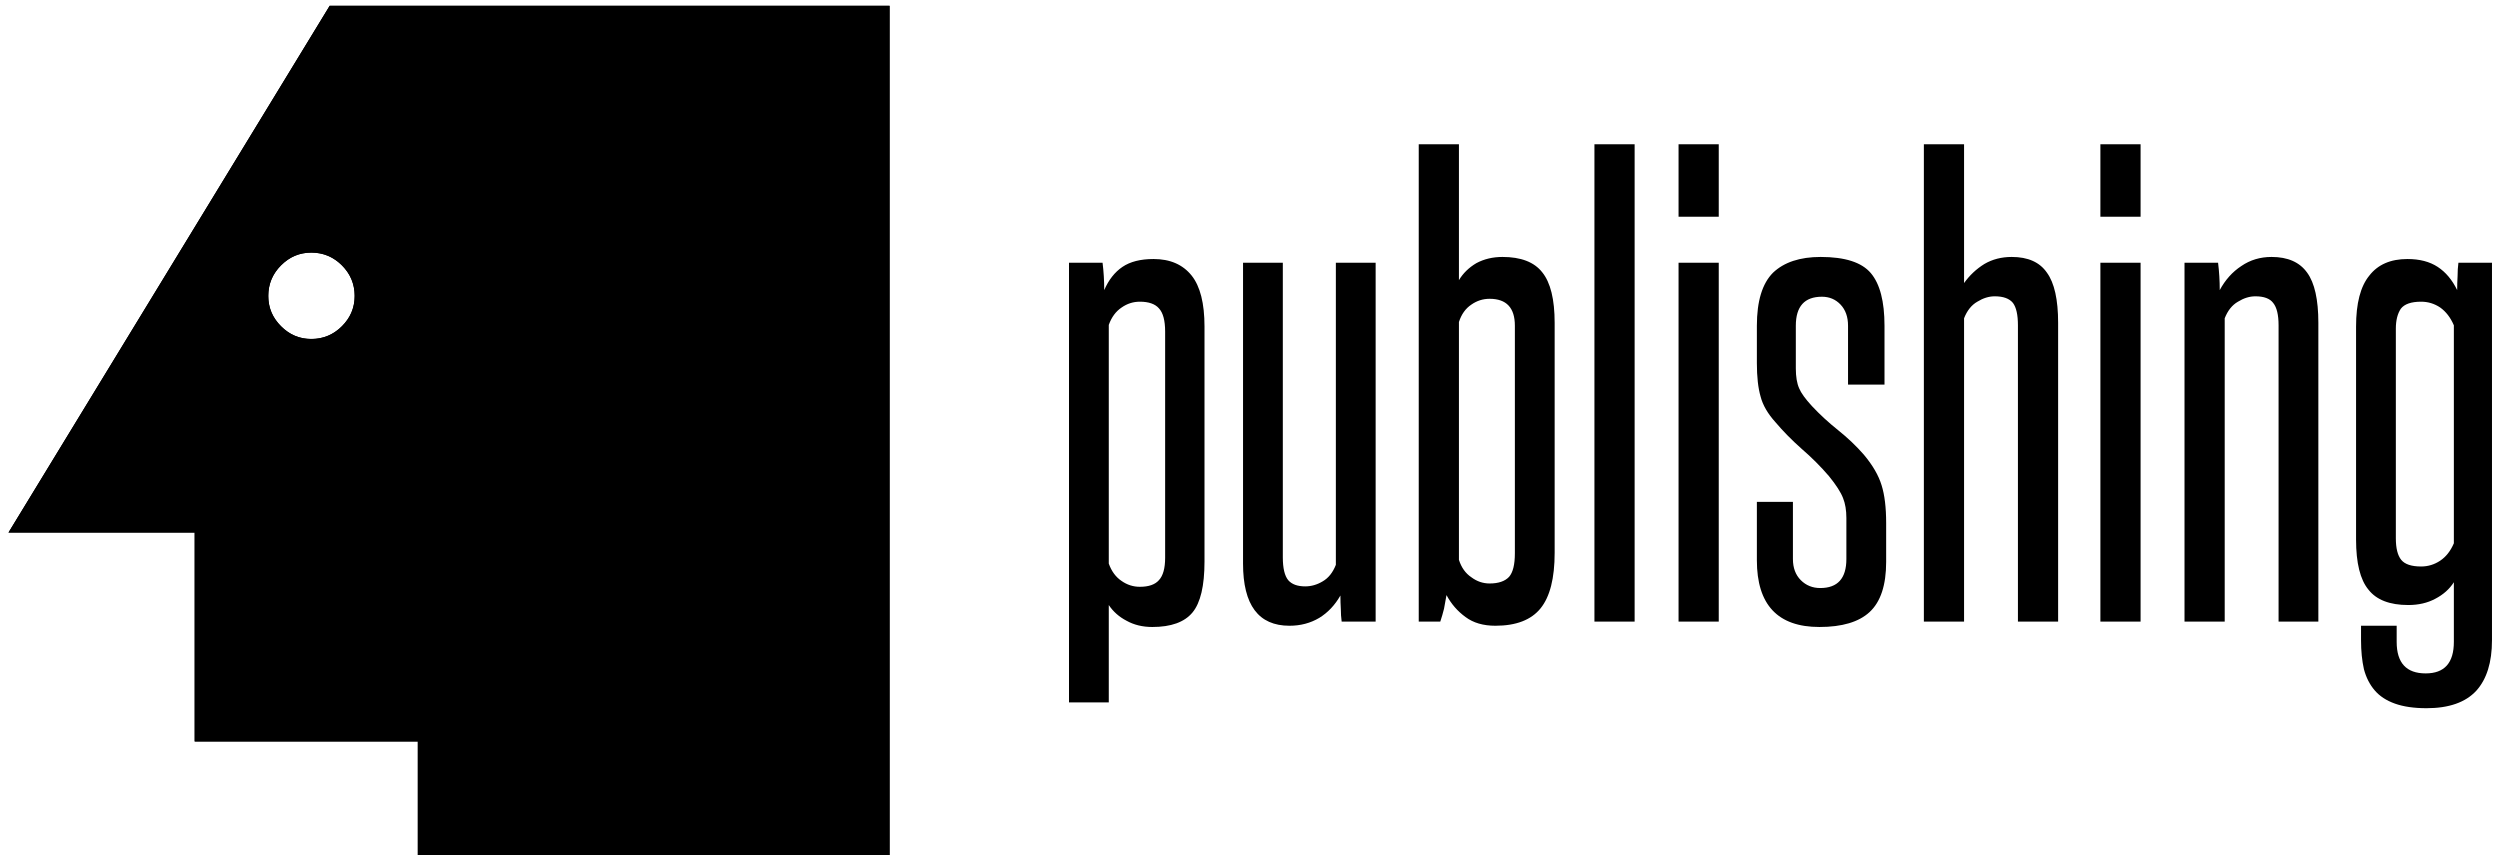 <svg data-v-423bf9ae="" xmlns="http://www.w3.org/2000/svg" viewBox="0 0 266 91" class="iconLeft"><!----><!----><!----><g data-v-423bf9ae="" id="0407a664-63d2-4d6f-86c5-072c19a650e4" fill="black" transform="matrix(4.409,0,0,4.409,111.449,1.282)"><path d="M2.84 13.17L2.84 7.71L2.84 7.71Q2.84 7.31 2.69 7.15L2.69 7.15L2.69 7.15Q2.55 6.99 2.23 6.99L2.23 6.99L2.23 6.99Q1.99 6.99 1.79 7.13L1.79 7.13L1.79 7.13Q1.58 7.27 1.48 7.55L1.48 7.55L1.48 13.31L1.48 13.31Q1.58 13.59 1.79 13.73L1.79 13.73L1.79 13.73Q1.99 13.87 2.23 13.87L2.23 13.87L2.23 13.87Q2.55 13.87 2.69 13.71L2.69 13.71L2.69 13.71Q2.84 13.55 2.84 13.17L2.84 13.17ZM1.48 16.66L0.52 16.66L0.52 6.05L1.33 6.05L1.33 6.05Q1.37 6.37 1.37 6.71L1.37 6.71L1.37 6.71Q1.53 6.34 1.81 6.15L1.81 6.15L1.81 6.15Q2.09 5.96 2.56 5.96L2.56 5.96L2.56 5.96Q3.16 5.96 3.48 6.36L3.48 6.36L3.48 6.36Q3.79 6.75 3.79 7.59L3.79 7.59L3.79 13.26L3.79 13.26Q3.79 14.14 3.50 14.49L3.50 14.49L3.50 14.49Q3.21 14.84 2.53 14.84L2.53 14.84L2.53 14.84Q2.18 14.84 1.91 14.69L1.91 14.69L1.91 14.69Q1.64 14.55 1.48 14.31L1.48 14.31L1.48 16.66ZM7.92 14.71L7.10 14.71L7.10 14.71Q7.08 14.56 7.08 14.41L7.08 14.41L7.08 14.41Q7.07 14.25 7.07 14.08L7.07 14.08L7.07 14.08Q6.87 14.43 6.56 14.62L6.56 14.62L6.56 14.62Q6.24 14.81 5.84 14.81L5.84 14.81L5.84 14.81Q4.72 14.81 4.72 13.31L4.72 13.31L4.72 6.05L5.68 6.05L5.68 13.16L5.68 13.16Q5.68 13.55 5.81 13.71L5.81 13.71L5.81 13.71Q5.94 13.86 6.22 13.86L6.22 13.86L6.22 13.86Q6.44 13.86 6.64 13.74L6.64 13.74L6.64 13.74Q6.85 13.62 6.96 13.34L6.96 13.34L6.96 6.05L7.92 6.05L7.92 14.71ZM11.28 13.06L11.28 7.57L11.28 7.57Q11.28 6.92 10.67 6.92L10.67 6.92L10.67 6.92Q10.43 6.92 10.23 7.06L10.23 7.06L10.23 7.06Q10.02 7.20 9.93 7.48L9.93 7.48L9.93 13.22L9.93 13.22Q10.02 13.50 10.23 13.64L10.23 13.64L10.23 13.64Q10.43 13.79 10.67 13.79L10.67 13.79L10.67 13.79Q10.99 13.79 11.14 13.63L11.14 13.63L11.14 13.63Q11.28 13.47 11.28 13.06L11.28 13.06ZM9.48 14.71L8.96 14.71L8.96 3.19L9.93 3.19L9.93 6.47L9.93 6.47Q10.08 6.22 10.35 6.06L10.35 6.06L10.35 6.06Q10.63 5.91 10.98 5.91L10.98 5.91L10.98 5.91Q11.65 5.91 11.94 6.28L11.94 6.28L11.94 6.28Q12.24 6.65 12.24 7.50L12.24 7.50L12.24 13.05L12.24 13.05Q12.24 13.97 11.90 14.39L11.90 14.39L11.90 14.39Q11.56 14.81 10.81 14.81L10.81 14.81L10.81 14.81Q10.37 14.81 10.09 14.60L10.09 14.60L10.09 14.60Q9.80 14.39 9.63 14.07L9.63 14.07L9.63 14.07Q9.60 14.24 9.57 14.40L9.57 14.40L9.57 14.40Q9.53 14.56 9.48 14.71L9.48 14.71ZM14.17 14.71L13.20 14.71L13.20 3.19L14.17 3.19L14.17 14.71ZM16.20 4.94L15.23 4.94L15.23 3.19L16.20 3.19L16.20 4.94ZM16.20 14.71L15.23 14.71L15.23 6.05L16.20 6.05L16.20 14.71ZM19.28 13.20L19.28 12.21L19.28 12.21Q19.28 11.93 19.20 11.73L19.20 11.73L19.20 11.73Q19.12 11.52 18.86 11.20L18.86 11.20L18.86 11.20Q18.56 10.85 18.20 10.54L18.20 10.54L18.20 10.54Q17.84 10.22 17.57 9.90L17.57 9.90L17.57 9.90Q17.29 9.59 17.21 9.28L17.21 9.28L17.21 9.28Q17.12 8.97 17.12 8.47L17.12 8.47L17.12 7.57L17.12 7.57Q17.12 6.68 17.51 6.29L17.51 6.29L17.51 6.29Q17.91 5.91 18.66 5.91L18.66 5.91L18.66 5.91Q19.54 5.91 19.87 6.30L19.87 6.30L19.87 6.30Q20.20 6.69 20.20 7.57L20.20 7.57L20.20 8.99L19.32 8.99L19.32 7.57L19.32 7.57Q19.32 7.25 19.14 7.06L19.14 7.06L19.14 7.06Q18.96 6.87 18.69 6.87L18.69 6.87L18.69 6.87Q18.06 6.87 18.06 7.57L18.06 7.57L18.06 8.60L18.06 8.60Q18.06 8.90 18.14 9.08L18.14 9.08L18.14 9.08Q18.21 9.25 18.45 9.51L18.45 9.51L18.45 9.51Q18.73 9.81 19.08 10.09L19.08 10.09L19.08 10.09Q19.43 10.37 19.70 10.68L19.70 10.68L19.70 10.68Q20.02 11.06 20.13 11.42L20.13 11.42L20.13 11.42Q20.24 11.77 20.24 12.33L20.24 12.33L20.24 13.27L20.24 13.27Q20.24 14.11 19.84 14.48L19.84 14.48L19.84 14.48Q19.45 14.84 18.63 14.84L18.63 14.84L18.63 14.84Q17.12 14.84 17.12 13.23L17.12 13.23L17.12 11.82L17.99 11.82L17.99 13.20L17.99 13.20Q17.99 13.52 18.18 13.71L18.18 13.71L18.18 13.71Q18.37 13.90 18.65 13.90L18.65 13.90L18.65 13.90Q19.28 13.90 19.28 13.20L19.28 13.20ZM24.39 14.71L23.42 14.71L23.42 7.56L23.42 7.56Q23.42 7.18 23.30 7.02L23.30 7.02L23.30 7.02Q23.17 6.86 22.86 6.86L22.86 6.86L22.86 6.86Q22.65 6.86 22.44 6.99L22.44 6.99L22.44 6.99Q22.23 7.11 22.12 7.39L22.12 7.39L22.12 14.71L21.15 14.71L21.15 3.19L22.12 3.19L22.12 6.54L22.12 6.54Q22.32 6.26 22.61 6.08L22.61 6.08L22.61 6.08Q22.90 5.91 23.27 5.91L23.27 5.91L23.27 5.91Q23.86 5.91 24.12 6.29L24.12 6.29L24.12 6.29Q24.39 6.66 24.39 7.50L24.39 7.50L24.39 14.71ZM26.38 4.94L25.41 4.94L25.41 3.19L26.38 3.19L26.38 4.94ZM26.38 14.71L25.41 14.71L25.41 6.05L26.38 6.05L26.38 14.71ZM30.67 14.71L29.71 14.71L29.71 7.56L29.71 7.56Q29.71 7.18 29.58 7.02L29.58 7.02L29.58 7.02Q29.46 6.86 29.15 6.86L29.15 6.86L29.15 6.86Q28.94 6.86 28.73 6.99L28.73 6.99L28.73 6.99Q28.52 7.11 28.41 7.39L28.41 7.39L28.41 14.71L27.44 14.71L27.44 6.05L28.25 6.05L28.25 6.05Q28.29 6.37 28.29 6.71L28.29 6.71L28.29 6.71Q28.49 6.34 28.81 6.13L28.81 6.13L28.81 6.13Q29.13 5.91 29.54 5.91L29.54 5.91L29.54 5.91Q30.13 5.91 30.40 6.29L30.40 6.29L30.40 6.29Q30.67 6.66 30.67 7.50L30.67 7.50L30.67 14.71ZM33.94 15.20L33.94 13.76L33.94 13.76Q33.78 14.01 33.49 14.16L33.49 14.16L33.49 14.16Q33.21 14.31 32.84 14.31L32.84 14.31L32.84 14.31Q32.17 14.31 31.88 13.94L31.88 13.94L31.88 13.94Q31.58 13.58 31.58 12.73L31.58 12.73L31.58 7.59L31.58 7.59Q31.58 6.75 31.90 6.36L31.90 6.36L31.90 6.36Q32.21 5.96 32.82 5.96L32.82 5.96L32.82 5.96Q33.26 5.96 33.55 6.15L33.55 6.15L33.55 6.15Q33.84 6.34 34.02 6.71L34.02 6.71L34.02 6.71Q34.02 6.54 34.03 6.37L34.03 6.37L34.03 6.37Q34.03 6.20 34.05 6.05L34.05 6.05L34.86 6.05L34.86 15.16L34.86 15.16Q34.86 15.96 34.48 16.38L34.48 16.38L34.48 16.38Q34.09 16.80 33.28 16.80L33.28 16.80L33.28 16.80Q32.83 16.80 32.52 16.69L32.52 16.69L32.52 16.69Q32.21 16.58 32.03 16.37L32.03 16.37L32.03 16.37Q31.85 16.16 31.77 15.86L31.77 15.86L31.77 15.86Q31.70 15.55 31.70 15.16L31.70 15.16L31.70 14.81L32.56 14.81L32.56 15.20L32.56 15.20Q32.56 15.96 33.26 15.96L33.26 15.96L33.26 15.96Q33.94 15.96 33.94 15.20L33.94 15.20ZM33.94 12.82L33.94 7.56L33.94 7.56Q33.82 7.28 33.61 7.13L33.61 7.13L33.61 7.13Q33.40 6.99 33.15 6.99L33.15 6.99L33.15 6.99Q32.79 6.99 32.66 7.16L32.66 7.16L32.66 7.16Q32.54 7.34 32.54 7.64L32.54 7.64L32.54 12.70L32.54 12.70Q32.54 13.06 32.67 13.22L32.67 13.22L32.67 13.22Q32.80 13.38 33.15 13.38L33.15 13.38L33.15 13.38Q33.40 13.38 33.61 13.24L33.61 13.24L33.61 13.24Q33.82 13.10 33.94 12.82L33.94 12.82Z"></path></g><!----><g data-v-423bf9ae="" id="79c84876-5fec-4313-8221-380c7b63b49e" transform="matrix(1.004,0,0,1.004,-1.881,-79.665)" stroke="none" fill="black"><path d="M2.772 135.786h19.733v22.137h23.647v12.391h20.273V144.83h3.752l-2.754-5.237h23.378l-2.78 5.21v.027H91.8v25.483h4.346V79.961H36.813L2.772 135.786zm79.473-23.864c.837.838 1.242 1.836 1.242 3.023 0 .405-.055.783-.135 1.161-.135.54-.405 1.026-.756 1.485-.244.674-.352 1.43-.352 2.213 0 1.863.648 3.455 1.943 4.752 1.08 1.079 2.35 1.699 3.834 1.889v10.637H70.206v-10.609c1.538-.162 2.861-.811 3.968-1.916 1.296-1.297 1.944-2.889 1.944-4.752 0-.863-.136-1.646-.406-2.375-.27-.379-.459-.756-.594-1.161s-.188-.864-.188-1.323c0-1.188.433-2.186 1.269-3.023a4.1 4.1 0 0 1 2.646-1.215v16.197c-.594.055-1.106.297-1.565.756a2.608 2.608 0 0 0-.783 1.89c0 .729.27 1.377.783 1.89.513.514 1.106.756 1.836.783h.054a2.63 2.63 0 0 0 1.917-.783c.512-.513.782-1.16.782-1.89a2.62 2.62 0 0 0-.782-1.89 2.484 2.484 0 0 0-1.701-.756v-16.224c1.105.027 2.075.459 2.859 1.241zm-50.588 1.998c-.891-.891-1.35-1.943-1.35-3.213 0-1.268.459-2.348 1.35-3.238s1.943-1.35 3.213-1.35c1.268 0 2.348.459 3.238 1.35s1.35 1.971 1.35 3.238c0 1.27-.459 2.322-1.35 3.213s-1.971 1.35-3.238 1.35c-1.27 0-2.323-.459-3.213-1.35z"></path><path stroke-width=".54" stroke-linecap="round" stroke-linejoin="round" stroke-miterlimit="10" d="M66.426 170.313H46.153v-12.391H22.505v-22.137H2.772l34.041-55.824h59.334v90.352h-4.346M31.657 113.92c.891.891 1.943 1.35 3.213 1.35 1.268 0 2.348-.459 3.238-1.35s1.35-1.943 1.35-3.213c0-1.268-.459-2.348-1.35-3.238s-1.971-1.35-3.238-1.35c-1.27 0-2.322.459-3.213 1.35s-1.35 1.971-1.35 3.238c0 1.27.459 2.323 1.35 3.213z"></path></g><!----></svg>